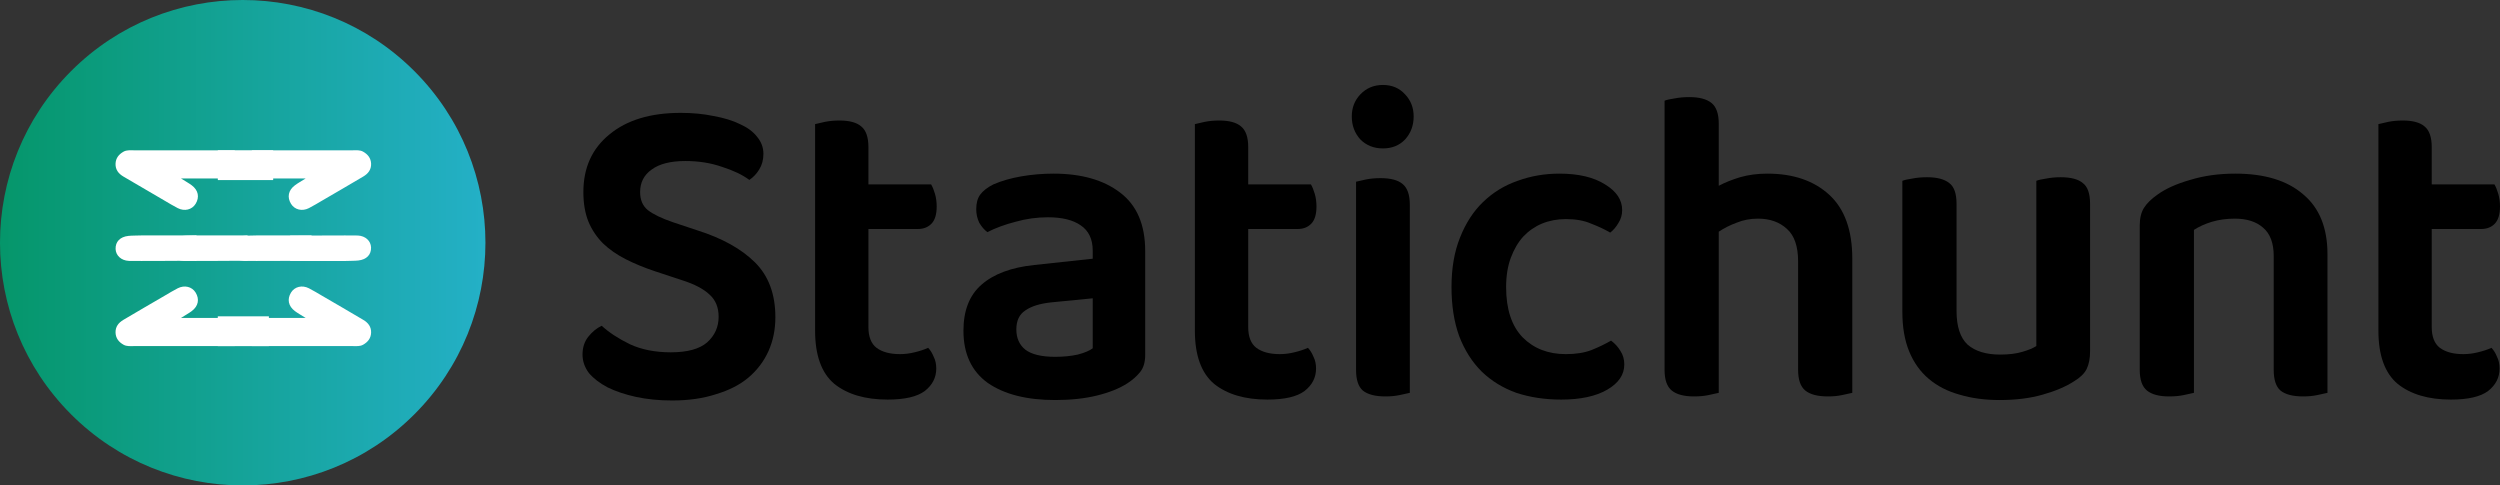 <svg width="206" height="40" viewBox="0 0 206 40" fill="none" xmlns="http://www.w3.org/2000/svg">
<rect x="0" y="0" width="206" height="40" fill="#333333" stroke="none"/>
<path d="M34.142 5.858C26.332 -1.953 13.668 -1.953 5.858 5.858C-1.953 13.668 -1.953 26.332 5.858 34.142C13.668 41.953 26.332 41.953 34.142 34.142C41.953 26.332 41.953 13.668 34.142 5.858Z" fill="url(#paint0_linear_1_2374)"/>
<path d="M16.191 19.399V21.484C16.191 21.484 11.037 21.518 10.617 21.498C9.976 21.468 9.543 21.045 9.525 20.517C9.505 19.921 9.891 19.514 10.576 19.439C10.874 19.406 11.178 19.416 11.648 19.399H16.191Z" fill="white"/>
<path d="M20.403 19.399V21.484C20.403 21.484 15.521 21.518 15.123 21.498C14.516 21.468 14.106 21.045 14.088 20.517C14.069 19.921 14.435 19.514 15.084 19.439C15.367 19.406 15.654 19.416 16.099 19.399H20.403Z" fill="white"/>
<path d="M25.67 19.399V21.484C25.67 21.484 20.516 21.518 20.096 21.498C19.455 21.468 19.022 21.045 19.004 20.517C18.984 19.921 19.37 19.514 20.055 19.439C20.353 19.406 20.657 19.416 21.127 19.399H25.67Z" fill="white"/>
<path d="M23.909 21.505L23.909 19.42C23.909 19.42 29.062 19.386 29.482 19.406C30.123 19.436 30.556 19.859 30.575 20.387C30.595 20.983 30.208 21.39 29.523 21.465C29.225 21.498 28.921 21.488 28.451 21.505L23.909 21.505Z" fill="white"/>
<path d="M20.755 12.385C20.755 12.385 23.285 12.385 29.077 12.385C29.363 12.385 29.66 12.349 29.922 12.498C30.303 12.714 30.56 13.022 30.579 13.488C30.597 13.982 30.33 14.31 29.939 14.543C28.809 15.214 27.672 15.873 26.536 16.534C26.178 16.743 25.824 16.959 25.456 17.148C24.895 17.437 24.28 17.283 23.981 16.798C23.644 16.251 23.755 15.679 24.298 15.271C24.534 15.093 24.797 14.951 25.188 14.704C21.904 14.704 20.755 14.704 20.755 14.704L20.755 12.385Z" fill="white"/>
<path d="M17.948 12.381L22.51 12.381V14.838H17.948L17.948 12.381Z" fill="white"/>
<path d="M19.345 12.385C19.345 12.385 16.815 12.385 11.023 12.385C10.737 12.385 10.44 12.349 10.178 12.498C9.796 12.714 9.539 13.022 9.521 13.488C9.503 13.982 9.769 14.31 10.16 14.543C11.291 15.214 12.428 15.873 13.564 16.534C13.921 16.743 14.275 16.959 14.643 17.148C15.205 17.437 15.819 17.283 16.118 16.798C16.455 16.251 16.345 15.679 15.802 15.271C15.566 15.093 15.302 14.951 14.911 14.704C18.196 14.704 19.345 14.704 19.345 14.704L19.345 12.385Z" fill="white"/>
<path d="M19.345 28.518C19.345 28.518 16.815 28.518 11.023 28.518C10.737 28.518 10.44 28.553 10.178 28.405C9.796 28.189 9.539 27.881 9.521 27.415C9.503 26.921 9.769 26.593 10.16 26.36C11.291 25.689 12.428 25.03 13.564 24.369C13.921 24.16 14.275 23.944 14.643 23.755C15.205 23.466 15.819 23.62 16.118 24.105C16.455 24.652 16.345 25.224 15.802 25.632C15.566 25.81 15.302 25.951 14.911 26.199C18.196 26.199 19.345 26.199 19.345 26.199L19.345 28.518Z" fill="white"/>
<path d="M22.156 28.521L17.945 28.521L17.945 26.065L22.156 26.065L22.156 28.521Z" fill="white"/>
<path d="M20.755 28.518C20.755 28.518 23.285 28.518 29.077 28.518C29.363 28.518 29.66 28.553 29.922 28.405C30.303 28.189 30.56 27.881 30.579 27.415C30.597 26.921 30.33 26.593 29.939 26.36C28.809 25.689 27.672 25.03 26.536 24.369C26.178 24.16 25.824 23.944 25.456 23.755C24.895 23.466 24.28 23.62 23.981 24.105C23.644 24.652 23.755 25.224 24.298 25.632C24.534 25.81 24.797 25.951 25.188 26.199C21.904 26.199 20.755 26.199 20.755 26.199L20.755 28.518Z" fill="white"/>
<path d="M55.277 29.031C56.637 29.031 57.633 28.759 58.266 28.215C58.898 27.647 59.215 26.942 59.215 26.101C59.215 25.335 58.969 24.729 58.477 24.284C57.984 23.814 57.234 23.418 56.227 23.097L53.977 22.355C53.086 22.058 52.277 21.725 51.551 21.354C50.824 20.983 50.203 20.55 49.688 20.056C49.172 19.536 48.773 18.943 48.492 18.275C48.211 17.583 48.07 16.767 48.07 15.827C48.07 13.825 48.785 12.242 50.215 11.08C51.645 9.893 53.602 9.3 56.086 9.3C57.07 9.3 57.973 9.386 58.793 9.559C59.637 9.708 60.363 9.93 60.973 10.227C61.582 10.499 62.051 10.845 62.379 11.265C62.73 11.686 62.906 12.155 62.906 12.675C62.906 13.169 62.789 13.602 62.555 13.973C62.344 14.319 62.074 14.603 61.746 14.826C61.184 14.406 60.434 14.047 59.496 13.75C58.582 13.429 57.574 13.268 56.473 13.268C55.254 13.268 54.328 13.503 53.695 13.973C53.062 14.418 52.746 15.036 52.746 15.827C52.746 16.47 52.957 16.965 53.379 17.311C53.824 17.657 54.516 17.991 55.453 18.312L57.457 18.98C59.496 19.623 61.078 20.501 62.203 21.613C63.328 22.726 63.891 24.234 63.891 26.138C63.891 27.152 63.703 28.079 63.328 28.92C62.953 29.761 62.402 30.49 61.676 31.108C60.973 31.702 60.082 32.159 59.004 32.481C57.949 32.827 56.742 33 55.383 33C54.305 33 53.309 32.901 52.395 32.703C51.504 32.505 50.73 32.246 50.074 31.924C49.418 31.578 48.902 31.183 48.527 30.738C48.176 30.268 48 29.761 48 29.217C48 28.648 48.152 28.166 48.457 27.77C48.785 27.35 49.16 27.041 49.582 26.843C50.168 27.387 50.941 27.894 51.902 28.364C52.863 28.809 53.988 29.031 55.277 29.031Z" fill="black"/>
<path d="M71.558 26.954C71.558 27.746 71.781 28.314 72.226 28.66C72.695 29.007 73.34 29.18 74.16 29.18C74.558 29.18 74.957 29.13 75.355 29.031C75.777 28.933 76.152 28.809 76.48 28.66C76.668 28.858 76.82 29.106 76.937 29.402C77.078 29.674 77.148 29.996 77.148 30.367C77.148 31.108 76.832 31.727 76.199 32.221C75.566 32.691 74.547 32.926 73.14 32.926C71.289 32.926 69.824 32.493 68.746 31.628C67.691 30.738 67.164 29.279 67.164 27.251V10.227C67.351 10.177 67.621 10.116 67.972 10.041C68.347 9.967 68.746 9.93 69.168 9.93C69.988 9.93 70.586 10.091 70.961 10.412C71.359 10.734 71.558 11.302 71.558 12.118V15.197H76.726C76.844 15.395 76.949 15.654 77.043 15.976C77.136 16.297 77.183 16.643 77.183 17.014C77.183 17.657 77.043 18.127 76.761 18.424C76.48 18.72 76.105 18.869 75.636 18.869H71.558V26.954Z" fill="black"/>
<path d="M86.946 29.402C87.626 29.402 88.247 29.34 88.809 29.217C89.372 29.069 89.782 28.895 90.04 28.698V24.581L86.63 24.914C85.692 25.013 84.977 25.236 84.485 25.582C83.993 25.904 83.747 26.423 83.747 27.14C83.747 27.857 83.993 28.413 84.485 28.809C85.001 29.204 85.821 29.402 86.946 29.402ZM86.805 14.307C89.102 14.307 90.93 14.826 92.29 15.864C93.672 16.903 94.364 18.51 94.364 20.686V29.254C94.364 29.847 94.223 30.317 93.942 30.663C93.661 31.009 93.309 31.319 92.887 31.591C92.231 32.011 91.399 32.345 90.391 32.592C89.383 32.839 88.235 32.963 86.946 32.963C84.602 32.963 82.751 32.493 81.391 31.553C80.055 30.589 79.388 29.155 79.388 27.251C79.388 25.594 79.88 24.333 80.864 23.468C81.872 22.578 83.325 22.034 85.223 21.836L90.04 21.317V20.649C90.04 19.709 89.712 19.017 89.055 18.572C88.423 18.127 87.52 17.904 86.348 17.904C85.434 17.904 84.544 18.028 83.677 18.275C82.809 18.498 82.036 18.782 81.356 19.128C81.098 18.931 80.876 18.671 80.688 18.349C80.524 18.003 80.442 17.632 80.442 17.237C80.442 16.742 80.548 16.347 80.759 16.05C80.993 15.729 81.356 15.444 81.848 15.197C82.528 14.9 83.302 14.678 84.169 14.529C85.036 14.381 85.915 14.307 86.805 14.307Z" fill="black"/>
<path d="M102.853 26.954C102.853 27.746 103.075 28.314 103.521 28.66C103.989 29.007 104.634 29.18 105.454 29.18C105.853 29.18 106.251 29.13 106.65 29.031C107.071 28.933 107.446 28.809 107.775 28.66C107.962 28.858 108.114 29.106 108.232 29.402C108.372 29.674 108.443 29.996 108.443 30.367C108.443 31.108 108.126 31.727 107.493 32.221C106.861 32.691 105.841 32.926 104.435 32.926C102.583 32.926 101.118 32.493 100.04 31.628C98.986 30.738 98.458 29.279 98.458 27.251V10.227C98.646 10.177 98.915 10.116 99.267 10.041C99.642 9.967 100.04 9.93 100.462 9.93C101.282 9.93 101.88 10.091 102.255 10.412C102.654 10.734 102.853 11.302 102.853 12.118V15.197H108.021C108.138 15.395 108.243 15.654 108.337 15.976C108.431 16.297 108.478 16.643 108.478 17.014C108.478 17.657 108.337 18.127 108.056 18.424C107.775 18.72 107.4 18.869 106.931 18.869H102.853V26.954Z" fill="black"/>
<path d="M111.739 14.974C111.926 14.925 112.196 14.863 112.548 14.789C112.923 14.715 113.321 14.678 113.743 14.678C114.587 14.678 115.196 14.838 115.571 15.16C115.969 15.481 116.169 16.05 116.169 16.866V32.37C115.981 32.419 115.7 32.481 115.325 32.555C114.973 32.629 114.587 32.666 114.165 32.666C113.321 32.666 112.7 32.505 112.301 32.184C111.926 31.863 111.739 31.294 111.739 30.478V14.974ZM111.387 9.596C111.387 8.879 111.622 8.273 112.091 7.779C112.583 7.26 113.204 7 113.954 7C114.704 7 115.313 7.26 115.782 7.779C116.251 8.273 116.485 8.879 116.485 9.596C116.485 10.338 116.251 10.969 115.782 11.488C115.313 11.982 114.704 12.23 113.954 12.23C113.204 12.23 112.583 11.982 112.091 11.488C111.622 10.969 111.387 10.338 111.387 9.596Z" fill="black"/>
<path d="M129.026 18.053C128.323 18.053 127.667 18.176 127.057 18.424C126.471 18.671 125.956 19.029 125.51 19.499C125.088 19.969 124.749 20.55 124.491 21.242C124.233 21.935 124.104 22.738 124.104 23.653C124.104 25.483 124.561 26.868 125.475 27.807C126.389 28.722 127.573 29.18 129.026 29.18C129.846 29.18 130.549 29.069 131.135 28.846C131.745 28.599 132.284 28.339 132.752 28.067C133.081 28.314 133.338 28.599 133.526 28.92C133.737 29.242 133.842 29.613 133.842 30.033C133.842 30.873 133.374 31.566 132.436 32.11C131.499 32.654 130.233 32.926 128.639 32.926C127.303 32.926 126.073 32.74 124.948 32.37C123.846 31.974 122.897 31.393 122.1 30.626C121.303 29.835 120.682 28.858 120.237 27.696C119.815 26.534 119.604 25.186 119.604 23.653C119.604 22.096 119.838 20.736 120.307 19.573C120.776 18.387 121.409 17.41 122.206 16.643C123.026 15.852 123.975 15.271 125.053 14.9C126.131 14.505 127.28 14.307 128.499 14.307C130.069 14.307 131.323 14.603 132.26 15.197C133.198 15.766 133.666 16.47 133.666 17.311C133.666 17.707 133.561 18.065 133.35 18.387C133.163 18.708 132.94 18.968 132.682 19.166C132.213 18.893 131.686 18.646 131.1 18.424C130.538 18.176 129.846 18.053 129.026 18.053Z" fill="black"/>
<path d="M141.625 32.37C141.414 32.419 141.133 32.481 140.781 32.555C140.43 32.629 140.031 32.666 139.586 32.666C138.766 32.666 138.156 32.505 137.758 32.184C137.359 31.863 137.16 31.294 137.16 30.478V8.298C137.348 8.224 137.617 8.162 137.969 8.113C138.344 8.039 138.754 8.001 139.199 8.001C140.019 8.001 140.629 8.162 141.027 8.484C141.426 8.805 141.625 9.374 141.625 10.19V15.308C142.141 15.036 142.726 14.801 143.383 14.603C144.062 14.406 144.812 14.307 145.633 14.307C147.765 14.307 149.465 14.888 150.73 16.05C151.996 17.212 152.629 18.968 152.629 21.317V32.37C152.441 32.419 152.16 32.481 151.785 32.555C151.433 32.629 151.047 32.666 150.625 32.666C149.781 32.666 149.16 32.505 148.762 32.184C148.363 31.863 148.164 31.294 148.164 30.478V21.539C148.164 20.303 147.859 19.413 147.25 18.869C146.641 18.3 145.844 18.016 144.859 18.016C144.226 18.016 143.641 18.127 143.101 18.349C142.562 18.547 142.07 18.795 141.625 19.091V32.37Z" fill="black"/>
<path d="M172.222 28.957C172.222 29.526 172.129 30.008 171.941 30.404C171.754 30.775 171.414 31.108 170.922 31.405C170.242 31.85 169.375 32.221 168.32 32.518C167.289 32.815 166.105 32.963 164.769 32.963C163.551 32.963 162.449 32.815 161.465 32.518C160.48 32.246 159.637 31.813 158.933 31.22C158.23 30.626 157.691 29.872 157.316 28.957C156.941 28.042 156.754 26.954 156.754 25.693V14.9C156.941 14.826 157.211 14.764 157.562 14.715C157.937 14.64 158.348 14.603 158.793 14.603C159.613 14.603 160.223 14.764 160.621 15.086C161.019 15.382 161.219 15.951 161.219 16.792V25.619C161.219 26.905 161.523 27.832 162.133 28.401C162.766 28.945 163.656 29.217 164.805 29.217C165.531 29.217 166.14 29.143 166.633 28.994C167.148 28.846 167.535 28.685 167.793 28.512V14.9C167.98 14.826 168.25 14.764 168.601 14.715C168.976 14.64 169.375 14.603 169.797 14.603C170.64 14.603 171.25 14.764 171.625 15.086C172.023 15.382 172.222 15.951 172.222 16.792V28.957Z" fill="black"/>
<path d="M187.354 21.094C187.354 20.031 187.061 19.252 186.475 18.758C185.912 18.263 185.139 18.016 184.155 18.016C183.475 18.016 182.842 18.102 182.256 18.275C181.694 18.448 181.202 18.671 180.78 18.943V32.37C180.569 32.419 180.287 32.481 179.936 32.555C179.584 32.629 179.186 32.666 178.741 32.666C177.92 32.666 177.311 32.505 176.913 32.184C176.514 31.863 176.315 31.294 176.315 30.478V18.572C176.315 17.979 176.432 17.496 176.666 17.125C176.901 16.755 177.264 16.396 177.756 16.05C178.436 15.555 179.338 15.147 180.463 14.826C181.588 14.48 182.83 14.307 184.19 14.307C186.604 14.307 188.467 14.875 189.78 16.013C191.116 17.125 191.784 18.77 191.784 20.946V32.37C191.596 32.419 191.315 32.481 190.94 32.555C190.588 32.629 190.201 32.666 189.78 32.666C188.936 32.666 188.315 32.505 187.916 32.184C187.541 31.863 187.354 31.294 187.354 30.478V21.094Z" fill="black"/>
<path d="M200.375 26.954C200.375 27.746 200.598 28.314 201.043 28.66C201.512 29.007 202.156 29.18 202.977 29.18C203.375 29.18 203.773 29.13 204.172 29.031C204.594 28.933 204.969 28.809 205.297 28.66C205.484 28.858 205.637 29.106 205.754 29.402C205.895 29.674 205.965 29.996 205.965 30.367C205.965 31.108 205.648 31.727 205.016 32.221C204.383 32.691 203.363 32.926 201.957 32.926C200.106 32.926 198.641 32.493 197.563 31.628C196.508 30.738 195.981 29.279 195.981 27.251V10.227C196.168 10.177 196.438 10.116 196.789 10.041C197.164 9.967 197.563 9.93 197.984 9.93C198.805 9.93 199.402 10.091 199.777 10.412C200.176 10.734 200.375 11.302 200.375 12.118V15.197H205.543C205.66 15.395 205.766 15.654 205.859 15.976C205.953 16.297 206 16.643 206 17.014C206 17.657 205.859 18.127 205.578 18.424C205.297 18.72 204.922 18.869 204.453 18.869H200.375V26.954Z" fill="black"/>
<defs>
<linearGradient id="paint0_linear_1_2374" x1="0" y1="20" x2="40" y2="20" gradientUnits="userSpaceOnUse">
<stop stop-color="#05966A"/>
<stop offset="1" stop-color="#24B0C7"/>
</linearGradient>
</defs>
</svg>
